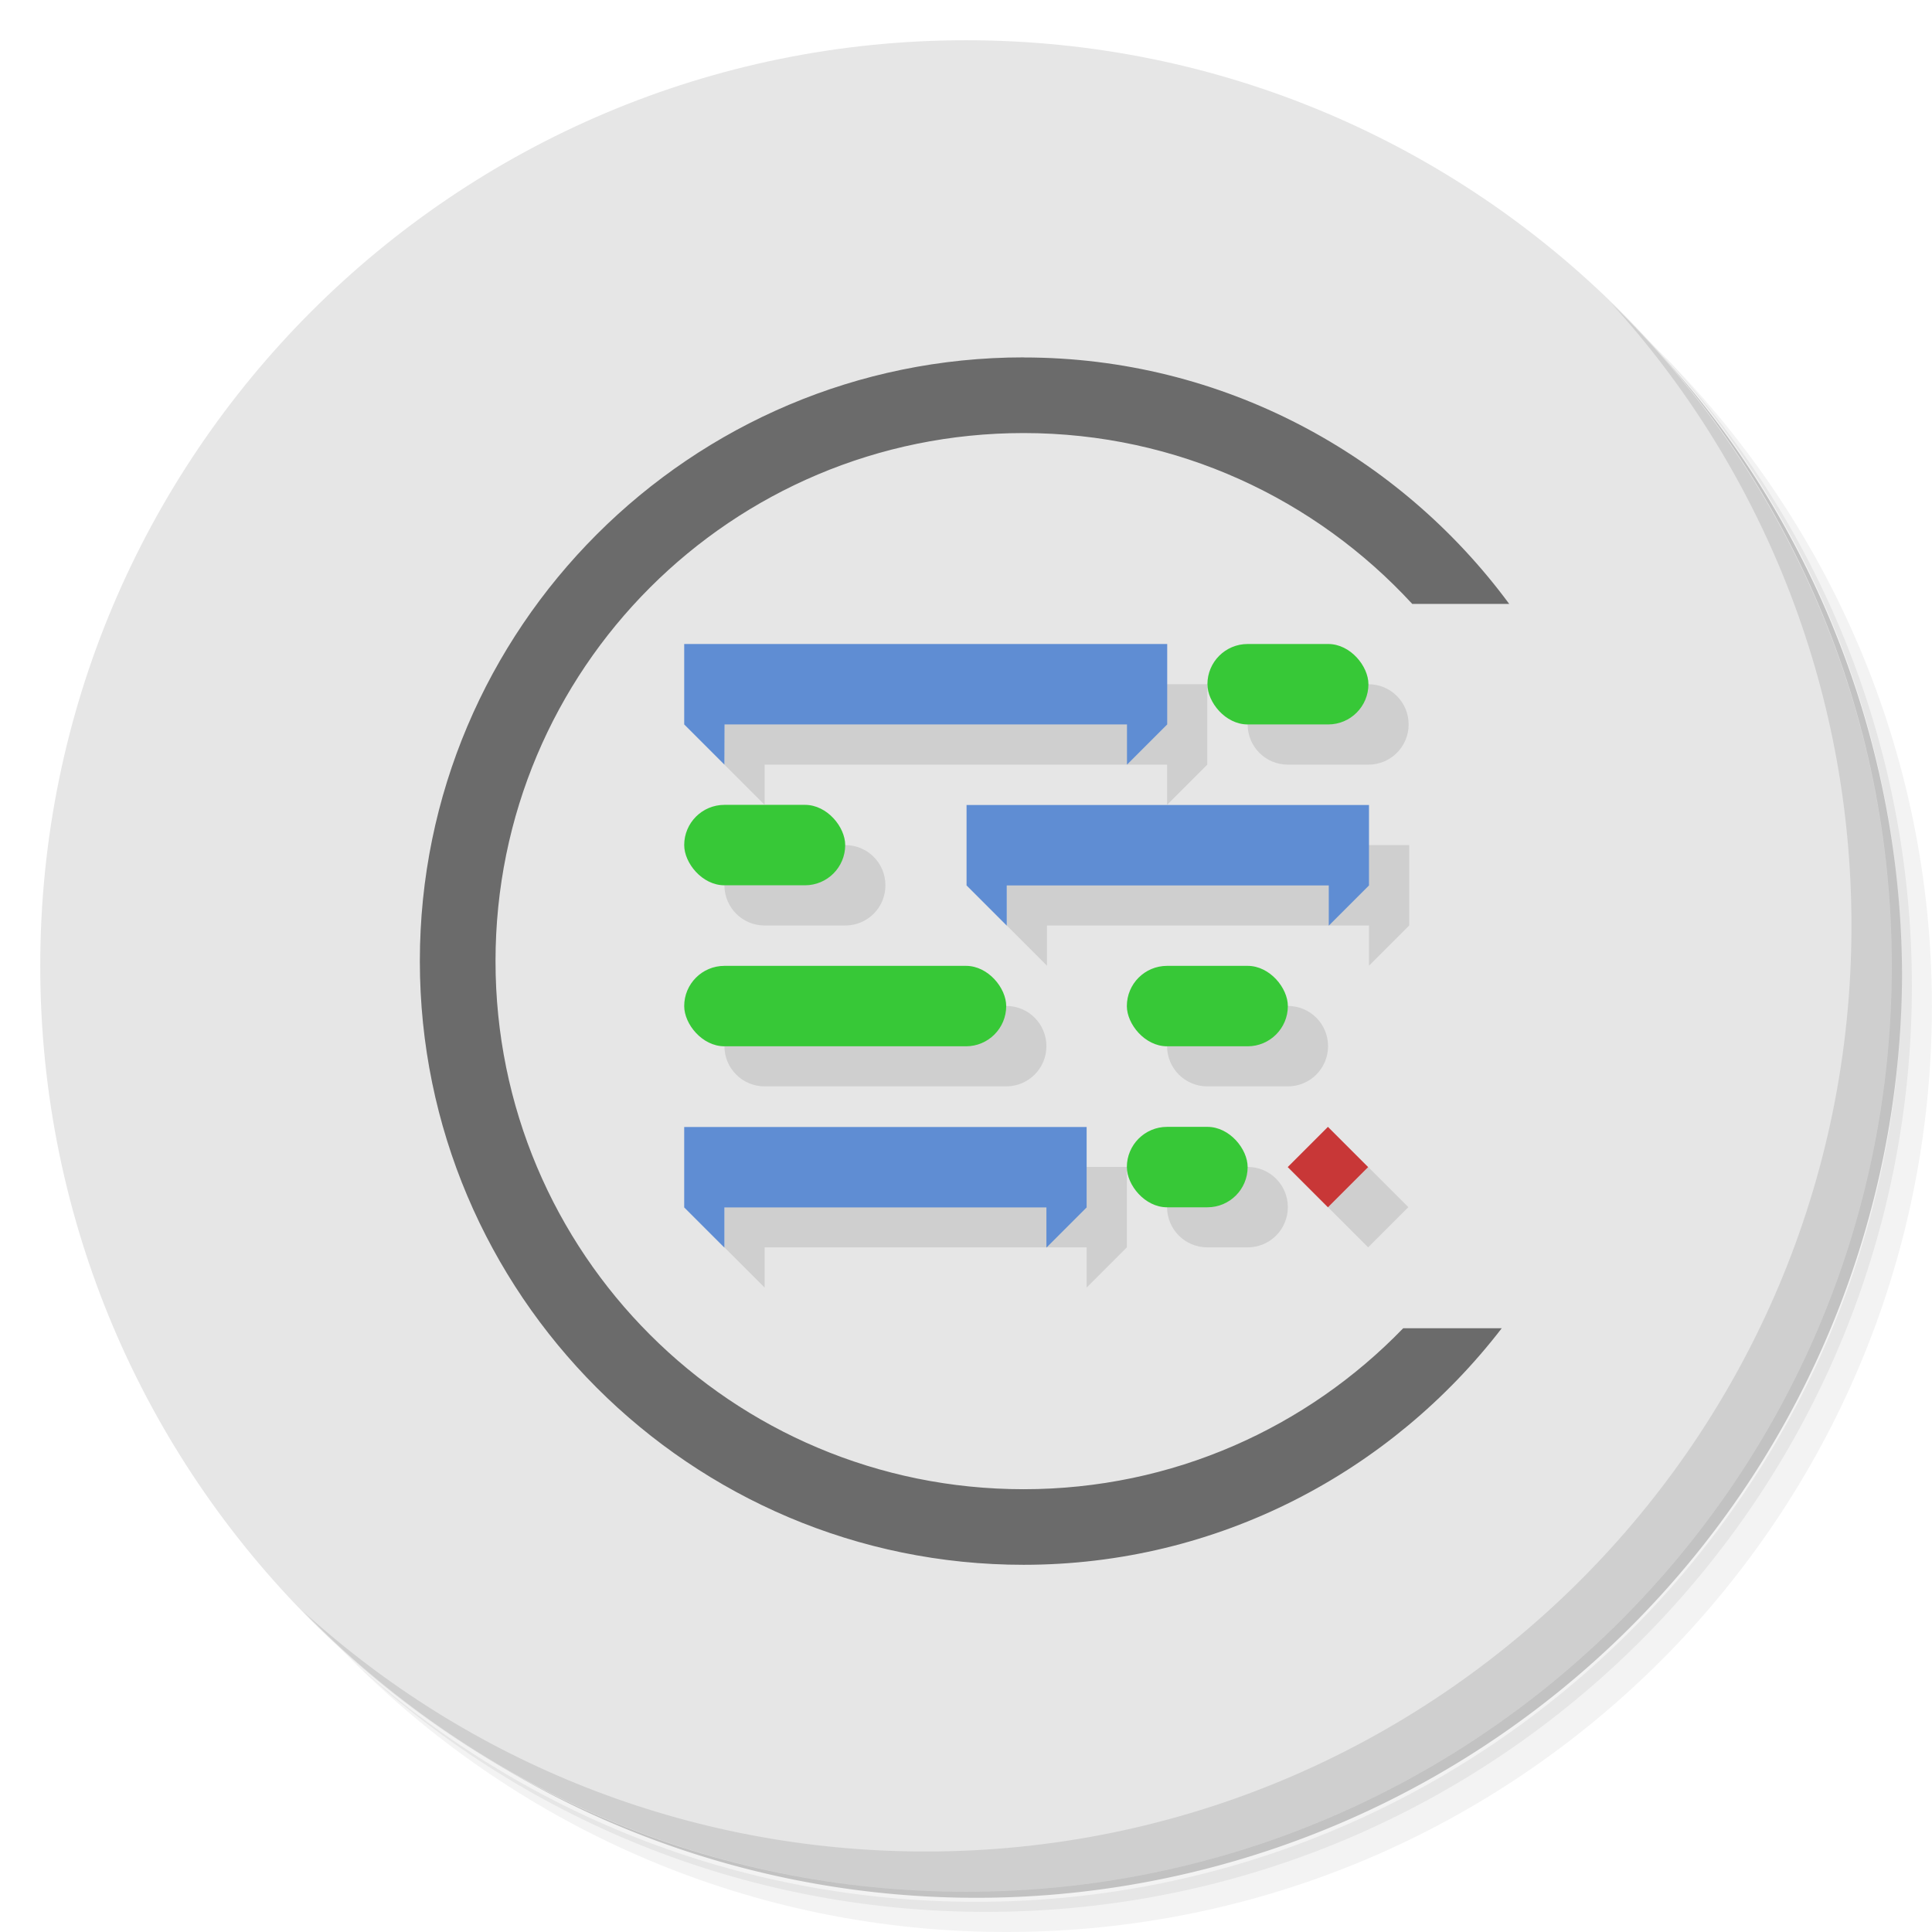<?xml version="1.0" encoding="UTF-8" standalone="no"?>
<svg
   xmlns:dc="http://purl.org/dc/elements/1.1/"
   xmlns:cc="http://creativecommons.org/ns#"
   xmlns:rdf="http://www.w3.org/1999/02/22-rdf-syntax-ns#"
   xmlns:svg="http://www.w3.org/2000/svg"
   xmlns="http://www.w3.org/2000/svg"
   xmlns:sodipodi="http://sodipodi.sourceforge.net/DTD/sodipodi-0.dtd"
   xmlns:inkscape="http://www.inkscape.org/namespaces/inkscape"
   viewBox="0 0 48 48"
   id="svg2"
   version="1.1"
   inkscape:version="0.91 r13725"
   sodipodi:docname="calligraplan.svg">
  <sodipodi:namedview
     pagecolor="#ffffff"
     bordercolor="#666666"
     borderopacity="1"
     objecttolerance="10"
     gridtolerance="10"
     guidetolerance="10"
     inkscape:pageopacity="0"
     inkscape:pageshadow="2"
     inkscape:window-width="789"
     inkscape:window-height="480"
     id="namedview55"
     showgrid="false"
     inkscape:zoom="4.9166667"
     inkscape:cx="24"
     inkscape:cy="24"
     inkscape:window-x="57"
     inkscape:window-y="31"
     inkscape:window-maximized="0"
     inkscape:current-layer="svg2" />
  <defs
     id="defs4">
    <linearGradient
       id="linearGradient3764"
       x1="1"
       x2="47"
       gradientUnits="userSpaceOnUse"
       gradientTransform="matrix(0,-1,1,0,-1.5e-6,48)">
      <stop
         style="stop-color:#c2e7a9;stop-opacity:1"
         id="stop7" />
      <stop
         offset="1"
         style="stop-color:#cdebb9;stop-opacity:1"
         id="stop9" />
    </linearGradient>
  </defs>
  <g
     id="g11">
    <path
       d="m 36.31 5 c 5.859 4.062 9.688 10.831 9.688 18.5 c 0 12.426 -10.07 22.5 -22.5 22.5 c -7.669 0 -14.438 -3.828 -18.5 -9.688 c 1.037 1.822 2.306 3.499 3.781 4.969 c 4.085 3.712 9.514 5.969 15.469 5.969 c 12.703 0 23 -10.298 23 -23 c 0 -5.954 -2.256 -11.384 -5.969 -15.469 c -1.469 -1.475 -3.147 -2.744 -4.969 -3.781 z m 4.969 3.781 c 3.854 4.113 6.219 9.637 6.219 15.719 c 0 12.703 -10.297 23 -23 23 c -6.081 0 -11.606 -2.364 -15.719 -6.219 c 4.16 4.144 9.883 6.719 16.219 6.719 c 12.703 0 23 -10.298 23 -23 c 0 -6.335 -2.575 -12.06 -6.719 -16.219 z"
       style="opacity:0.05"
       id="path13" />
    <path
       d="m 41.28 8.781 c 3.712 4.085 5.969 9.514 5.969 15.469 c 0 12.703 -10.297 23 -23 23 c -5.954 0 -11.384 -2.256 -15.469 -5.969 c 4.113 3.854 9.637 6.219 15.719 6.219 c 12.703 0 23 -10.298 23 -23 c 0 -6.081 -2.364 -11.606 -6.219 -15.719 z"
       style="opacity:0.1"
       id="path15" />
    <path
       d="m 31.25 2.375 c 8.615 3.154 14.75 11.417 14.75 21.13 c 0 12.426 -10.07 22.5 -22.5 22.5 c -9.708 0 -17.971 -6.135 -21.12 -14.75 a 23 23 0 0 0 44.875 -7 a 23 23 0 0 0 -16 -21.875 z"
       style="opacity:0.2"
       id="path17" />
  </g>
  <g
     id="g19"
     style="fill:#e6e6e6">
    <path
       d="m 24 1 c 12.703 0 23 10.297 23 23 c 0 12.703 -10.297 23 -23 23 -12.703 0 -23 -10.297 -23 -23 0 -12.703 10.297 -23 23 -23 z"
       style="fill:#e6e6e6;fill-opacity:1"
       id="path21" />
  </g>
  <g
     id="g23">
    <path
       d="m 40.03 7.531 c 3.712 4.084 5.969 9.514 5.969 15.469 0 12.703 -10.297 23 -23 23 c -5.954 0 -11.384 -2.256 -15.469 -5.969 4.178 4.291 10.01 6.969 16.469 6.969 c 12.703 0 23 -10.298 23 -23 0 -6.462 -2.677 -12.291 -6.969 -16.469 z"
       style="opacity:0.1"
       id="path25" />
  </g>
  <path
     d="m 25.43 8.879 c -8.274 0 -14.999 6.725 -14.999 14.999 0 8.274 6.725 14.999 14.999 14.999 4.84 0 9.138 -2.314 11.881 -5.878 l -2.448 0 c -2.385 2.466 -5.722 4 -9.432 4 -7.26 0 -13.12 -5.864 -13.12 -13.12 0 -7.26 5.864 -13.12 13.12 -13.12 3.827 0 7.257 1.641 9.656 4.245 l 2.409 0 c -2.732 -3.703 -7.122 -6.123 -12.06 -6.123"
     mix-blend-mode="normal"
     isolation="auto"
     white-space="normal"
     solid-color="#000000"
     solid-opacity="1"
     style="visibility:visible;shape-rendering:auto;color-interpolation-filters:linearRGB;fill:#1a1a1a;opacity:0.6;image-rendering:auto;fill-opacity:1;stroke:none;display:inline;color:#000;fill-rule:nonzero;color-rendering:auto;color-interpolation:sRGB"
     id="path27" />
  <g
     transform="matrix(3.543,0,0,3.543,-4.96e-4,-1.639e-4)"
     id="g29">
    <g
       transform="translate(0.282,0.282)"
       style="fill:#000;opacity:0.1"
       id="g31">
      <path
         d="m 4.798 4.516 0 0.564 0.282 0.282 0 -0.282 2.822 0 0 0.282 0.282 -0.282 0 -0.564 -3.387 0 z m 3.951 0 c -0.156 0 -0.282 0.125 -0.282 0.282 0 0.156 0.126 0.282 0.282 0.282 l 0.565 0 c 0.156 0 0.282 -0.126 0.282 -0.282 0 -0.156 -0.126 -0.282 -0.282 -0.282 l -0.565 0 z m -3.669 1.128 c -0.156 0 -0.282 0.126 -0.282 0.282 0 0.156 0.126 0.282 0.282 0.282 l 0.565 0 c 0.156 0 0.282 -0.125 0.282 -0.282 0 -0.156 -0.125 -0.282 -0.282 -0.282 l -0.565 0 z m 1.698 0 0 0.564 0.282 0.282 0 -0.282 2.258 0 0 0.282 0.282 -0.282 0 -0.564 -2.822 0 z m -1.698 1.128 c -0.156 0 -0.282 0.126 -0.282 0.282 0 0.156 0.126 0.282 0.282 0.282 l 1.694 0 c 0.156 0 0.282 -0.126 0.282 -0.282 0 -0.156 -0.126 -0.282 -0.282 -0.282 l -1.694 0 z m 3.104 0 c -0.156 0 -0.282 0.126 -0.282 0.282 0 0.156 0.126 0.282 0.282 0.282 l 0.565 0 c 0.156 0 0.282 -0.126 0.282 -0.282 0 -0.156 -0.126 -0.282 -0.282 -0.282 l -0.565 0 z m 0 1.129 c -0.156 0 -0.282 0.125 -0.282 0.282 0 0.156 0.126 0.282 0.282 0.282 l 0.283 0 c 0.156 0 0.282 -0.126 0.282 -0.282 0 -0.156 -0.126 -0.282 -0.282 -0.282 l -0.283 0 z m 1.128 0 -0.282 0.282 0.282 0.282 0.282 -0.282 -0.282 -0.282 z m -4.514 0 0 0.564 0.282 0.282 0 -0.282 2.258 0 0 0.282 0.282 -0.282 0 -0.564 -2.822 0 z"
         style="stroke:none;fill-rule:evenodd"
         id="path33" />
    </g>
    <g
       id="g35">
      <path
         d="M 5.08,5.362 4.798,5.08 l 0,-0.564 3.387,0 0,0.564 -0.282,0.282 0,-0.282 -2.822,0"
         style="fill:#5f8dd3;stroke:none;fill-rule:evenodd"
         id="path37" />
      <path
         d="m 7.06 6.491 -0.282 -0.282 0 -0.564 2.822 0 0 0.564 -0.282 0.282 0 -0.282 -2.258 0 z"
         style="fill:#5f8dd3;stroke:none;fill-rule:evenodd"
         id="path39" />
      <rect
         rx="0.282"
         y="6.773"
         x="4.798"
         height="0.564"
         width="2.258"
         style="fill:#37c837;opacity:1;fill-opacity:1;stroke:none;fill-rule:nonzero"
         id="rect41" />
      <rect
         width="1.129"
         height="0.564"
         x="7.902"
         y="6.773"
         rx="0.282"
         style="fill:#37c837;opacity:1;fill-opacity:1;stroke:none;fill-rule:nonzero"
         id="rect43" />
      <path
         d="m 5.08 8.749 -0.282 -0.282 0 -0.564 2.822 0 0 0.564 -0.282 0.282 0 -0.282 -2.258 0 z"
         style="fill:#5f8dd3;stroke:none;fill-rule:evenodd"
         id="path45" />
      <path
         d="M 9.03,8.184 9.312,7.902 9.594,8.184 9.312,8.466"
         style="fill:#c83737;stroke:none;fill-rule:evenodd"
         id="path47" />
      <rect
         rx="0.282"
         y="5.644"
         x="4.798"
         height="0.564"
         width="1.129"
         style="fill:#37c837;opacity:1;fill-opacity:1;stroke:none;fill-rule:nonzero"
         id="rect49" />
      <rect
         rx="0.282"
         y="4.516"
         x="8.467"
         height="0.564"
         width="1.129"
         style="fill:#37c837;opacity:1;fill-opacity:1;stroke:none;fill-rule:nonzero"
         id="rect51" />
      <rect
         rx="0.282"
         y="7.902"
         x="7.902"
         height="0.564"
         width="0.847"
         style="fill:#37c837;opacity:1;fill-opacity:1;stroke:none;fill-rule:nonzero"
         id="rect53" />
    </g>
  </g>
</svg>
